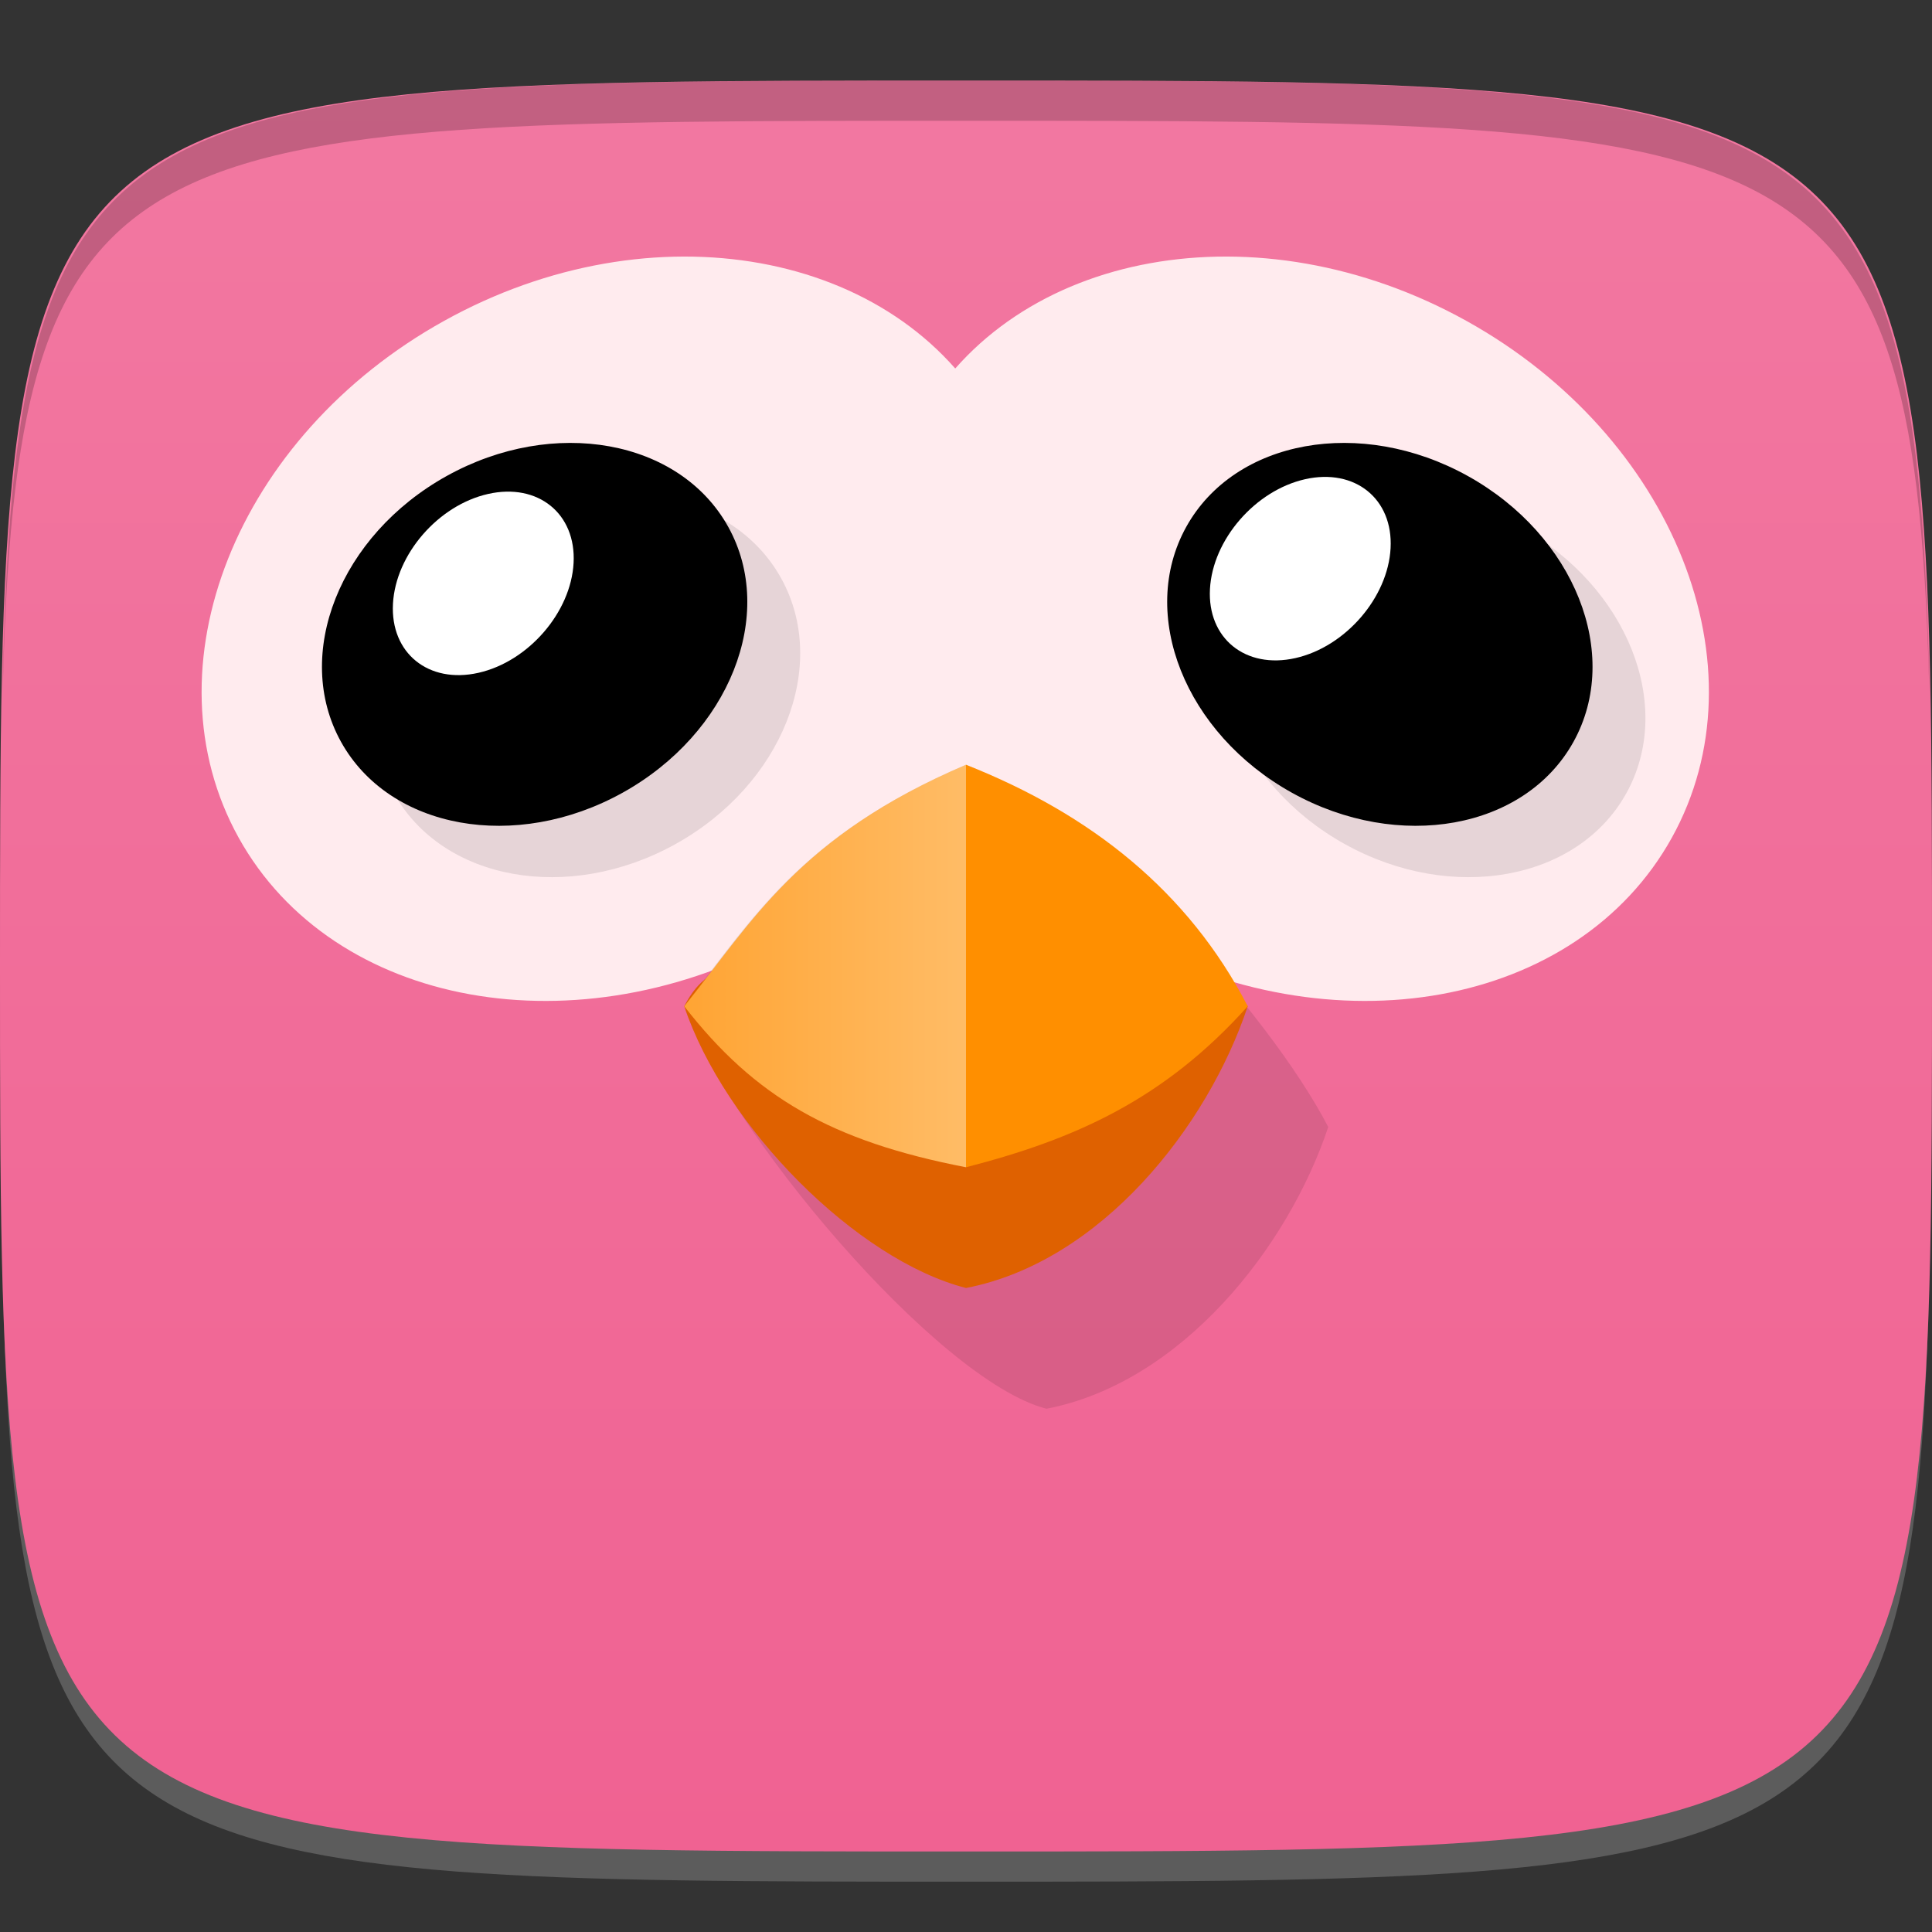 <?xml version="1.0" encoding="UTF-8" standalone="no"?>
<!-- Created with Inkscape (http://www.inkscape.org/) -->

<svg
   xmlns:dc="http://purl.org/dc/elements/1.1/"
   xmlns:cc="http://creativecommons.org/ns#"
   xmlns:rdf="http://www.w3.org/1999/02/22-rdf-syntax-ns#"
   xmlns:svg="http://www.w3.org/2000/svg"
   xmlns="http://www.w3.org/2000/svg"
   xmlns:xlink="http://www.w3.org/1999/xlink"
   xmlns:sodipodi="http://sodipodi.sourceforge.net/DTD/sodipodi-0.dtd"
   xmlns:inkscape="http://www.inkscape.org/namespaces/inkscape"
   width="48"
   height="48"
   id="svg2"
   version="1.1"
   inkscape:version="0.48.4 r9939"
   sodipodi:docname="corebird.svg">
  <rect width="100%" height="100%" fill="#333333" stroke="none"/>
  <defs
     id="defs4">
    <linearGradient
       id="linearGradient3786">
      <stop
         style="stop-color:#f06292;stop-opacity:1;"
         offset="0"
         id="stop3788" />
      <stop
         style="stop-color:#f278a1;stop-opacity:1;"
         offset="1"
         id="stop3790" />
    </linearGradient>
    <linearGradient
       id="linearGradient3925">
      <stop
         style="stop-color:#ff8f00;stop-opacity:1;"
         offset="0"
         id="stop3927" />
      <stop
         id="stop3933"
         offset="0.5"
         style="stop-color:#ff8f00;stop-opacity:1;" />
      <stop
         style="stop-color:#ffbc66;stop-opacity:1;"
         offset="0.5"
         id="stop3935" />
      <stop
         style="stop-color:#ffa433;stop-opacity:1;"
         offset="1"
         id="stop3929" />
    </linearGradient>
    <linearGradient
       inkscape:collect="always"
       xlink:href="#linearGradient3925"
       id="linearGradient3931"
       x1="17"
       y1="24"
       x2="31"
       y2="24"
       gradientUnits="userSpaceOnUse"
       gradientTransform="matrix(-1,0,0,1,48,1004.362)" />
    <linearGradient
       inkscape:collect="always"
       xlink:href="#linearGradient3786"
       id="linearGradient3792"
       x1="24"
       y1="1050.362"
       x2="24"
       y2="1006.362"
       gradientUnits="userSpaceOnUse" />
  </defs>
  <sodipodi:namedview
     id="base"
     pagecolor="#ffffff"
     bordercolor="#666666"
     borderopacity="1.0"
     inkscape:pageopacity="0.0"
     inkscape:pageshadow="2"
     inkscape:zoom="8.1906533"
     inkscape:cx="0.37979444"
     inkscape:cy="25.238687"
     inkscape:document-units="px"
     inkscape:current-layer="layer1"
     showgrid="true"
     inkscape:snap-bbox="true"
     inkscape:window-width="1301"
     inkscape:window-height="744"
     inkscape:window-x="65"
     inkscape:window-y="24"
     inkscape:window-maximized="1"
     inkscape:object-nodes="true"
     showguides="true"
     inkscape:guide-bbox="true"
     inkscape:snap-nodes="true"
     inkscape:snap-global="true">
    <inkscape:grid
       type="xygrid"
       id="grid3003"
       empspacing="6"
       visible="true"
       enabled="true"
       snapvisiblegridlinesonly="true" />
  </sodipodi:namedview>
  <g
     inkscape:label="Layer 1"
     inkscape:groupmode="layer"
     id="layer1"
     transform="translate(0,-1004.362)">
    <path
       id="path3788"
       d="m 24,1051.112 c -21.272,0 -23.663,-0.089 -23.938,-15.406 0.328,14.403 2.938,14.406 23.938,14.406 21,0 23.609,0 23.938,-14.406 -0.275,15.317 -2.666,15.406 -23.938,15.406 z"
       style="opacity:0.2;fill:#ffffff;fill-opacity:1;stroke:none"
       inkscape:connector-curvature="0" />
    <path
       style="fill:url(#linearGradient3792);fill-opacity:1;stroke:none"
       d="m 24,1006.362 c -24,0 -24,0 -24,22 0,22 0,22 24,22 24,0 24,0 24,-22 0,-22 0,-22 -24,-22 z"
       id="path3757"
       inkscape:connector-curvature="0"
       sodipodi:nodetypes="zzzzz" />
    <path
       style="fill:#000000;fill-opacity:1;stroke:none;opacity:0.2"
       d="M 24 2 C 2.728 2 0.337 2.089 0.062 17.406 C 0.391 3.003 3 3 24 3 C 45 3 47.609 3.003 47.938 17.406 C 47.663 2.089 45.272 2 24 2 z "
       transform="translate(0,1004.362)"
       id="path3770" />
    <g
       id="g3813"
       transform="translate(-47.998,993.362)" />
    <g
       id="g3038"
       transform="translate(-50.335,1008.707)" />
    <g
       id="g3041"
       transform="translate(-51.97,1003.761)" />
    <g
       id="g3026"
       transform="translate(-56.532,1001.61)" />
    <g
       id="g3811"
       transform="translate(-51.613,998.472)" />
    <g
       id="g3073"
       transform="translate(-56,1004.362)" />
    <g
       id="g3794"
       style="fill:#ffebee"
       transform="matrix(1.944,0,0,1.944,-10.541,-963.135)">
      <path
         sodipodi:type="arc"
         style="fill:#ffebee;fill-opacity:1;stroke:none"
         id="path3796"
         sodipodi:cx="11.093526"
         sodipodi:cy="14.201438"
         sodipodi:rx="4.9640288"
         sodipodi:ry="4.2733812"
         d="m 16.058,14.201 c 0,2.36 -2.222,4.273 -4.964,4.273 -2.742,0 -4.964,-1.913 -4.964,-4.273 0,-2.36 2.222,-4.273 4.964,-4.273 2.742,0 4.964,1.913 4.964,4.273 z"
         transform="matrix(0.969,-0.538,0.511,0.921,-4.724,1013.012)" />
      <path
         transform="matrix(0.452,-0.102,-0.028,0.52,7.39,1012.603)"
         d="m 16.058,14.201 c 0,2.36 -2.222,4.273 -4.964,4.273 -2.742,0 -4.964,-1.913 -4.964,-4.273 0,-2.36 2.222,-4.273 4.964,-4.273 2.742,0 4.964,1.913 4.964,4.273 z"
         sodipodi:ry="4.2733812"
         sodipodi:rx="4.9640288"
         sodipodi:cy="14.201438"
         sodipodi:cx="11.093526"
         id="path3798"
         style="fill:#ffebee;fill-opacity:1;stroke:none"
         sodipodi:type="arc" />
    </g>
    <g
       transform="matrix(-1.944,0,0,1.944,58.007,-963.135)"
       style="fill:#ffebee"
       id="g3800">
      <path
         transform="matrix(0.969,-0.538,0.511,0.921,-4.724,1013.012)"
         d="m 16.058,14.201 c 0,2.36 -2.222,4.273 -4.964,4.273 -2.742,0 -4.964,-1.913 -4.964,-4.273 0,-2.36 2.222,-4.273 4.964,-4.273 2.742,0 4.964,1.913 4.964,4.273 z"
         sodipodi:ry="4.2733812"
         sodipodi:rx="4.9640288"
         sodipodi:cy="14.201438"
         sodipodi:cx="11.093526"
         id="path3802"
         style="fill:#ffebee;fill-opacity:1;stroke:none"
         sodipodi:type="arc" />
      <path
         sodipodi:type="arc"
         style="fill:#ffebee;fill-opacity:1;stroke:none"
         id="path3804"
         sodipodi:cx="11.093526"
         sodipodi:cy="14.201438"
         sodipodi:rx="4.9640288"
         sodipodi:ry="4.2733812"
         d="m 16.058,14.201 c 0,2.36 -2.222,4.273 -4.964,4.273 -2.742,0 -4.964,-1.913 -4.964,-4.273 0,-2.36 2.222,-4.273 4.964,-4.273 2.742,0 4.964,1.913 4.964,4.273 z"
         transform="matrix(0.452,-0.102,-0.028,0.52,7.39,1012.603)" />
    </g>
    <g
       id="g3945"
       style="opacity:0.1;fill:#000000;fill-opacity:1"
       transform="translate(1.314,1.276)">
      <g
         id="g3947"
         style="fill:#000000;fill-opacity:1">
        <path
           transform="matrix(0.969,-0.538,0.511,0.921,-4.724,1013.012)"
           d="m 16.058,14.201 c 0,2.36 -2.222,4.273 -4.964,4.273 -2.742,0 -4.964,-1.913 -4.964,-4.273 0,-2.36 2.222,-4.273 4.964,-4.273 2.742,0 4.964,1.913 4.964,4.273 z"
           sodipodi:ry="4.2733812"
           sodipodi:rx="4.9640288"
           sodipodi:cy="14.201438"
           sodipodi:cx="11.093526"
           id="path3949"
           style="fill:#000000;fill-opacity:1;stroke:none"
           sodipodi:type="arc" />
        <path
           sodipodi:type="arc"
           style="fill:#000000;fill-opacity:1;stroke:none"
           id="path3951"
           sodipodi:cx="11.093526"
           sodipodi:cy="14.201438"
           sodipodi:rx="4.9640288"
           sodipodi:ry="4.2733812"
           d="m 16.058,14.201 c 0,2.36 -2.222,4.273 -4.964,4.273 -2.742,0 -4.964,-1.913 -4.964,-4.273 0,-2.36 2.222,-4.273 4.964,-4.273 2.742,0 4.964,1.913 4.964,4.273 z"
           transform="matrix(0.452,-0.102,-0.028,0.52,7.39,1012.603)" />
      </g>
      <g
         id="g3953"
         transform="matrix(-1,0,0,1,47.565,7.4525003e-6)"
         style="fill:#000000;fill-opacity:1">
        <path
           sodipodi:type="arc"
           style="fill:#000000;fill-opacity:1;stroke:none"
           id="path3955"
           sodipodi:cx="11.093526"
           sodipodi:cy="14.201438"
           sodipodi:rx="4.9640288"
           sodipodi:ry="4.2733812"
           d="m 16.058,14.201 c 0,2.36 -2.222,4.273 -4.964,4.273 -2.742,0 -4.964,-1.913 -4.964,-4.273 0,-2.36 2.222,-4.273 4.964,-4.273 2.742,0 4.964,1.913 4.964,4.273 z"
           transform="matrix(0.969,-0.538,0.511,0.921,-4.724,1013.012)" />
        <path
           transform="matrix(0.452,-0.102,-0.028,0.52,7.39,1012.603)"
           d="m 16.058,14.201 c 0,2.36 -2.222,4.273 -4.964,4.273 -2.742,0 -4.964,-1.913 -4.964,-4.273 0,-2.36 2.222,-4.273 4.964,-4.273 2.742,0 4.964,1.913 4.964,4.273 z"
           sodipodi:ry="4.2733812"
           sodipodi:rx="4.9640288"
           sodipodi:cy="14.201438"
           sodipodi:cx="11.093526"
           id="path3957"
           style="fill:#000000;fill-opacity:1;stroke:none"
           sodipodi:type="arc" />
      </g>
    </g>
    <g
       id="g3910">
      <path
         transform="matrix(0.969,-0.538,0.511,0.921,-4.724,1013.012)"
         d="m 16.058,14.201 c 0,2.36 -2.222,4.273 -4.964,4.273 -2.742,0 -4.964,-1.913 -4.964,-4.273 0,-2.36 2.222,-4.273 4.964,-4.273 2.742,0 4.964,1.913 4.964,4.273 z"
         sodipodi:ry="4.2733812"
         sodipodi:rx="4.9640288"
         sodipodi:cy="14.201438"
         sodipodi:cx="11.093526"
         id="path3138"
         style="fill:#000000;fill-opacity:1;stroke:none"
         sodipodi:type="arc" />
      <path
         sodipodi:type="arc"
         style="fill:#ffffff;fill-opacity:1;stroke:none"
         id="path3908"
         sodipodi:cx="11.093526"
         sodipodi:cy="14.201438"
         sodipodi:rx="4.9640288"
         sodipodi:ry="4.2733812"
         d="m 16.058,14.201 c 0,2.36 -2.222,4.273 -4.964,4.273 -2.742,0 -4.964,-1.913 -4.964,-4.273 0,-2.36 2.222,-4.273 4.964,-4.273 2.742,0 4.964,1.913 4.964,4.273 z"
         transform="matrix(0.452,-0.102,-0.028,0.52,7.39,1012.603)" />
    </g>
    <path
       transform="matrix(-0.969,-0.538,-0.511,0.921,52.289,1013.012)"
       d="m 16.058,14.201 c 0,2.36 -2.222,4.273 -4.964,4.273 -2.742,0 -4.964,-1.913 -4.964,-4.273 0,-2.36 2.222,-4.273 4.964,-4.273 2.742,0 4.964,1.913 4.964,4.273 z"
       sodipodi:ry="4.2733812"
       sodipodi:rx="4.9640288"
       sodipodi:cy="14.201438"
       sodipodi:cx="11.093526"
       id="path3916"
       style="fill:#000000;fill-opacity:1;stroke:none"
       sodipodi:type="arc" />
    <path
       sodipodi:type="arc"
       style="fill:#ffffff;fill-opacity:1;stroke:none"
       id="path3918"
       sodipodi:cx="11.093526"
       sodipodi:cy="14.201438"
       sodipodi:rx="4.9640288"
       sodipodi:ry="4.2733812"
       d="m 16.058,14.201 c 0,2.36 -2.222,4.273 -4.964,4.273 -2.742,0 -4.964,-1.913 -4.964,-4.273 0,-2.36 2.222,-4.273 4.964,-4.273 2.742,0 4.964,1.913 4.964,4.273 z"
       transform="matrix(0.452,-0.102,-0.028,0.52,27.688,1012.237)" />
    <path
       style="opacity:0.1;fill:#000000;fill-opacity:1;stroke:none"
       d="m 24,19 c -3.747,1.598 -5.082,3.49 -6.531,5.375 C 17.299,24.516 17.151,24.709 17,25 c 1,3 6.28,9.301 9,10 3.352,-0.648 6,-4 7,-7 -1.479,-2.854 -5.894,-7.773 -9,-9 z"
       transform="translate(0,1004.362)"
       id="path3959"
       inkscape:connector-curvature="0"
       sodipodi:nodetypes="cccccc" />
    <path
       sodipodi:nodetypes="ccccc"
       inkscape:connector-curvature="0"
       id="path3923"
       transform="translate(0,1004.362)"
       d="m 17,25 c 1,3 4.28,6.301 7,7 3.352,-0.648 6,-4 7,-7 -1.672,-2.083 -2.844,2.772 -7,1 -3.106,1.227 -5.521,-3.854 -7,-1 z"
       style="fill:#df6100;fill-opacity:1;stroke:none" />
    <path
       style="fill:url(#linearGradient3931);fill-opacity:1;stroke:none"
       d="m 31,1029.362 c -2.075,2.313 -4.28,3.301 -7,4 -3.352,-0.648 -5.251,-1.75 -7,-4 1.672,-2.083 2.844,-4.228 7,-6 3.106,1.227 5.521,3.146 7,6 z"
       id="rect3920"
       inkscape:connector-curvature="0"
       sodipodi:nodetypes="ccccc" />
  </g>
</svg>
